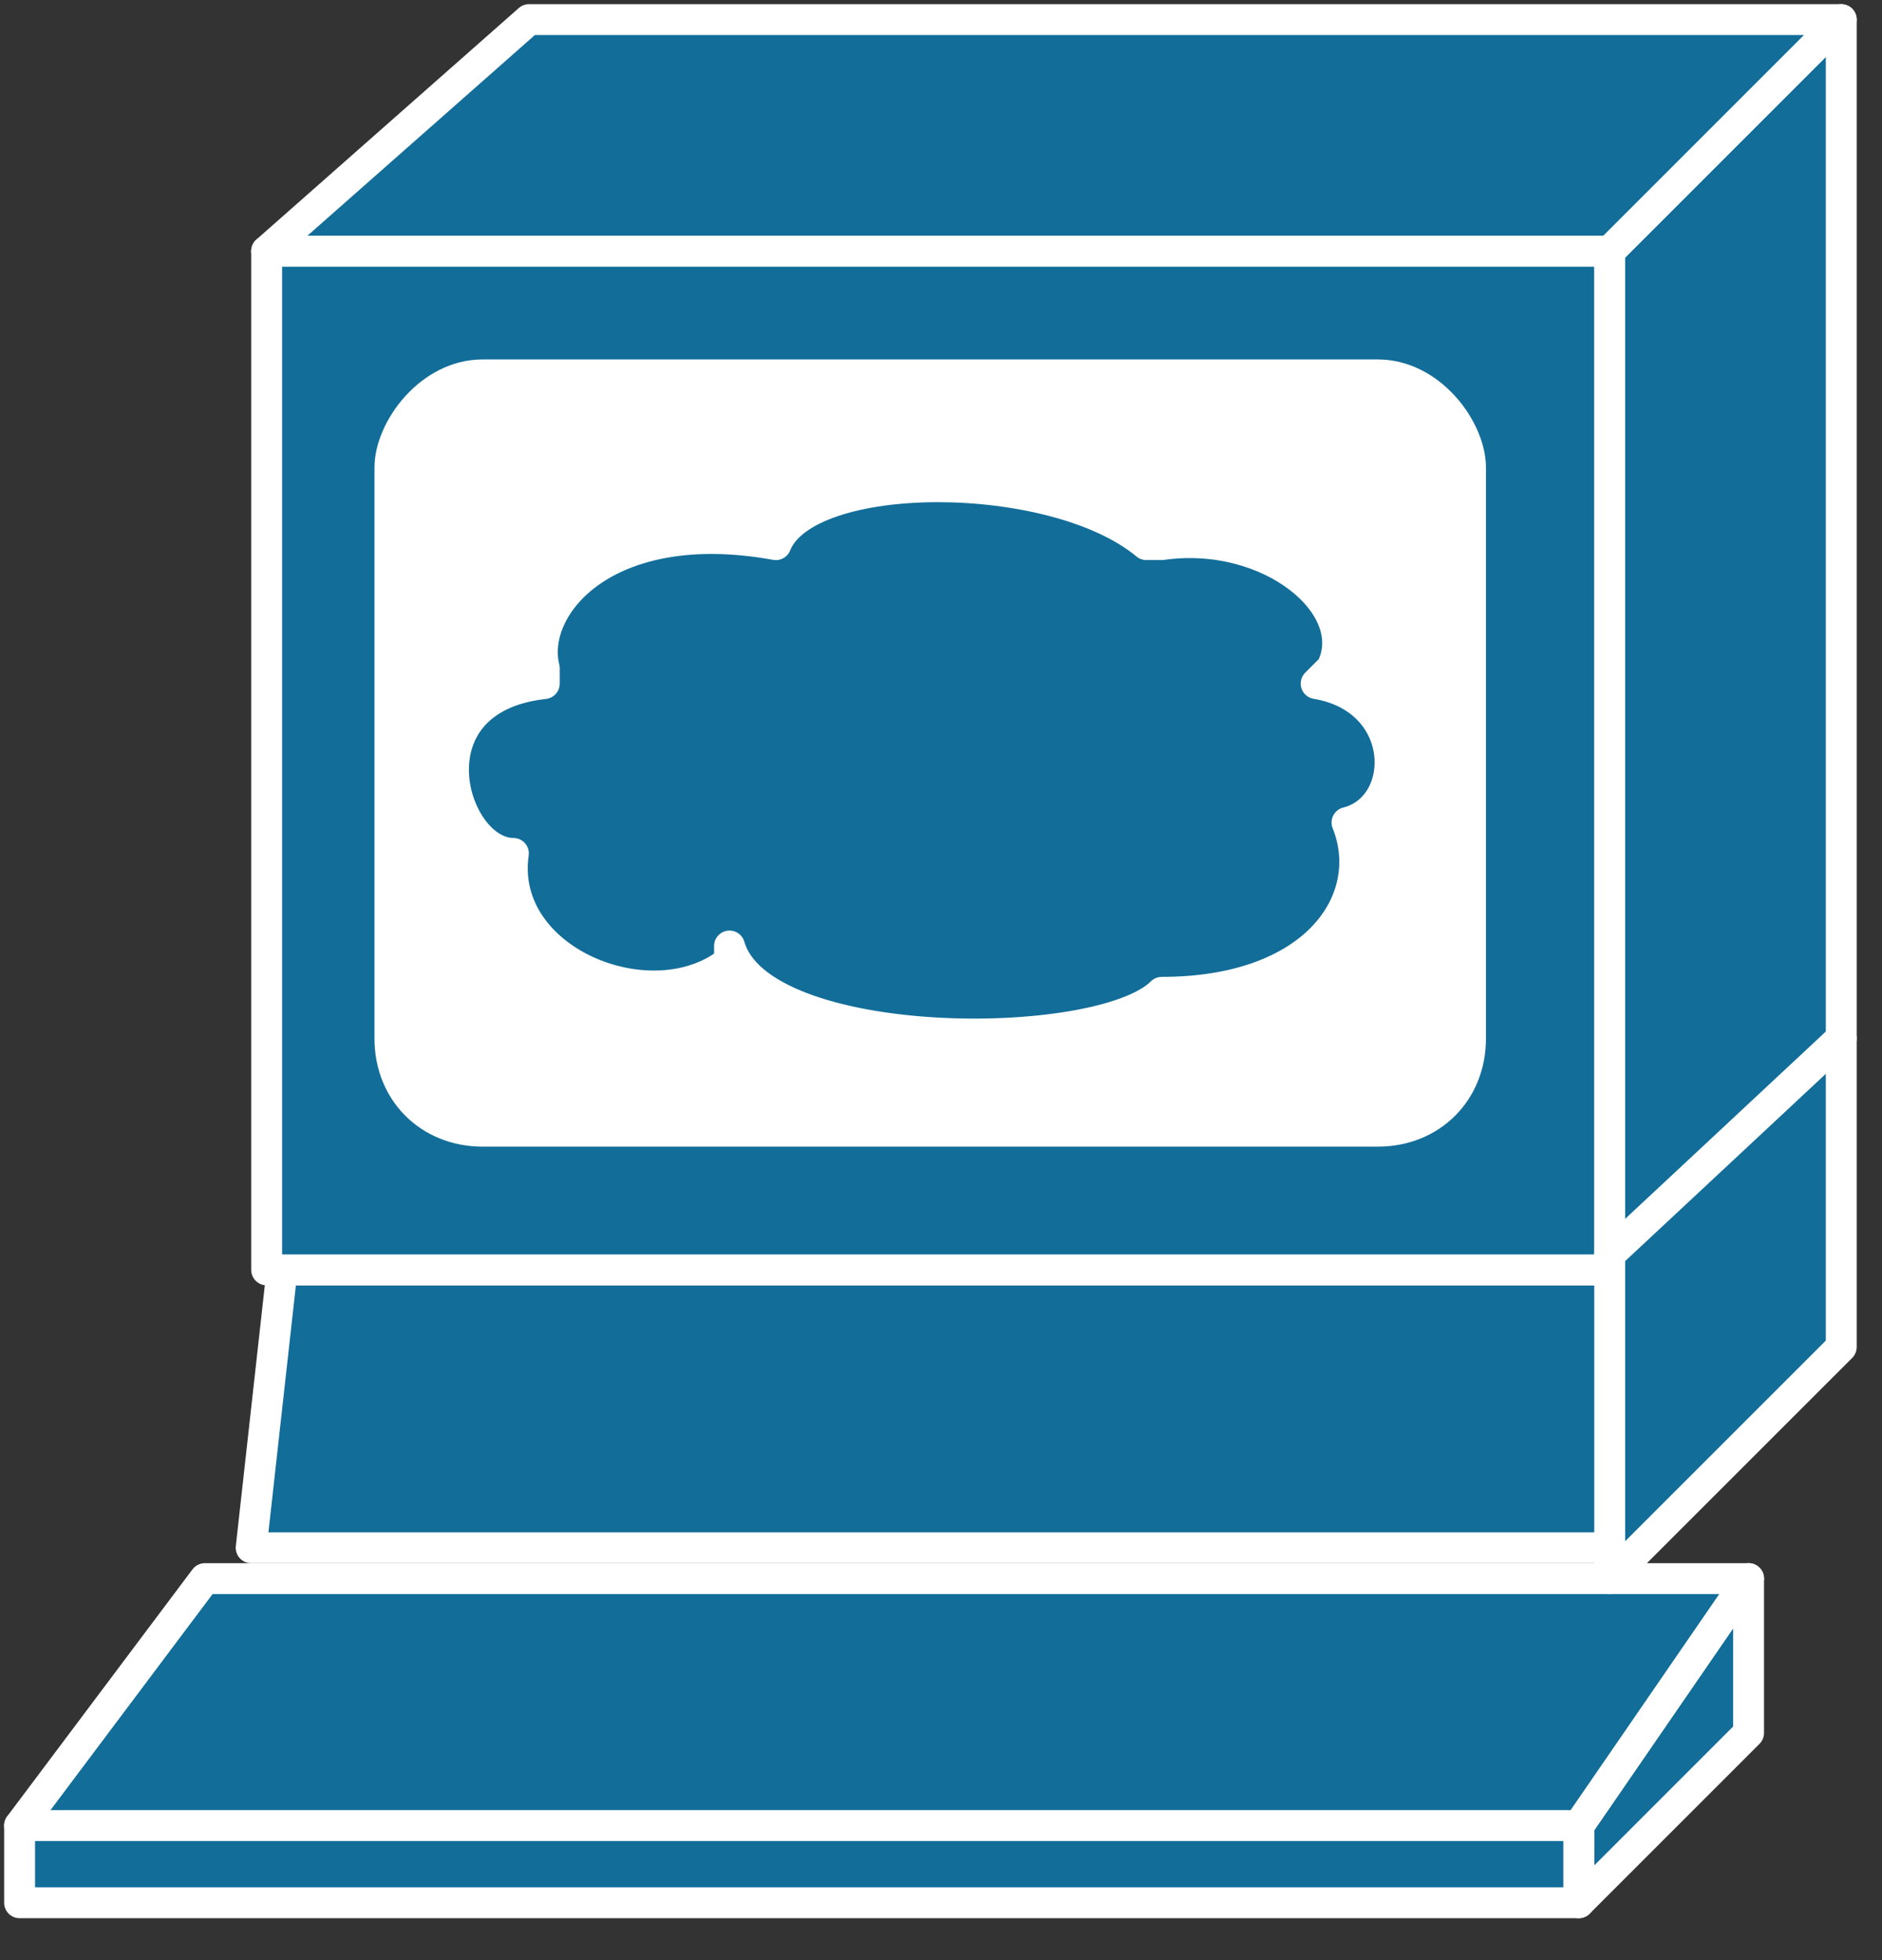 <svg xmlns="http://www.w3.org/2000/svg" xmlns:xlink="http://www.w3.org/1999/xlink" viewBox="0 0 48 50" fill="#fff" fill-rule="evenodd" stroke="#000" stroke-linecap="round" stroke-linejoin="round"><rect x="0" y="0" width="48" height="50" fill="#333333" stroke="none"/><use xlink:href="#A" x=".5" y=".5"/><symbol id="A" overflow="visible"><g stroke="#fff" stroke-linejoin="miter" fill="#126d99" stroke-width=".788"><path d="M5.906 38.981l.788-7.087h34.255l-.393 7.087H5.907zm33.86 9.054v-1.969l4.331-6.299v3.937l-4.331 4.332z"/><path d="M39.766 46.068v1.969H0v-1.969h39.766zM6.301 5.907h34.255v25.986H6.301V5.907z"/><path d="M40.555 31.893l5.906-5.906V.001l-5.906 5.906v25.986zm-.789 14.174H0l4.725-6.299h39.373l-4.332 6.299z"/><path d="M40.555 39.766v-8.268l5.906-5.513v7.875l-5.906 5.906z"/></g><path d="M11.807 8.669h22.836c1.575 0 2.756 1.575 2.756 2.756v14.568c0 1.575-1.181 2.756-2.756 2.756H11.807c-1.575 0-2.756-1.181-2.756-2.756V11.425c0-1.181 1.181-2.756 2.756-2.756z" stroke="none"/><g fill="#126d99"><path d="M46.46 0H12.993L6.3 5.906h34.255L46.46 0z" stroke="#fff" stroke-linejoin="miter" stroke-width=".788"/><use xlink:href="#C" stroke="none"/></g><use xlink:href="#C" stroke="#fff" stroke-linejoin="miter" fill="none" stroke-width=".787"/></symbol><defs ><path id="C" d="M19.288 13.394c-4.331-.787-6.3 1.575-5.906 3.15v.394c-3.544.394-2.362 4.331-.788 4.331-.394 2.756 3.544 4.331 5.512 2.756v-.394c.788 2.756 9.45 2.756 11.024 1.181 3.937 0 5.512-2.362 4.725-4.331 1.575-.394 1.575-3.15-.787-3.544l.394-.394c.788-1.575-1.575-3.543-4.331-3.15h-.394c-2.362-1.969-8.662-1.969-9.449 0z"/></defs></svg>